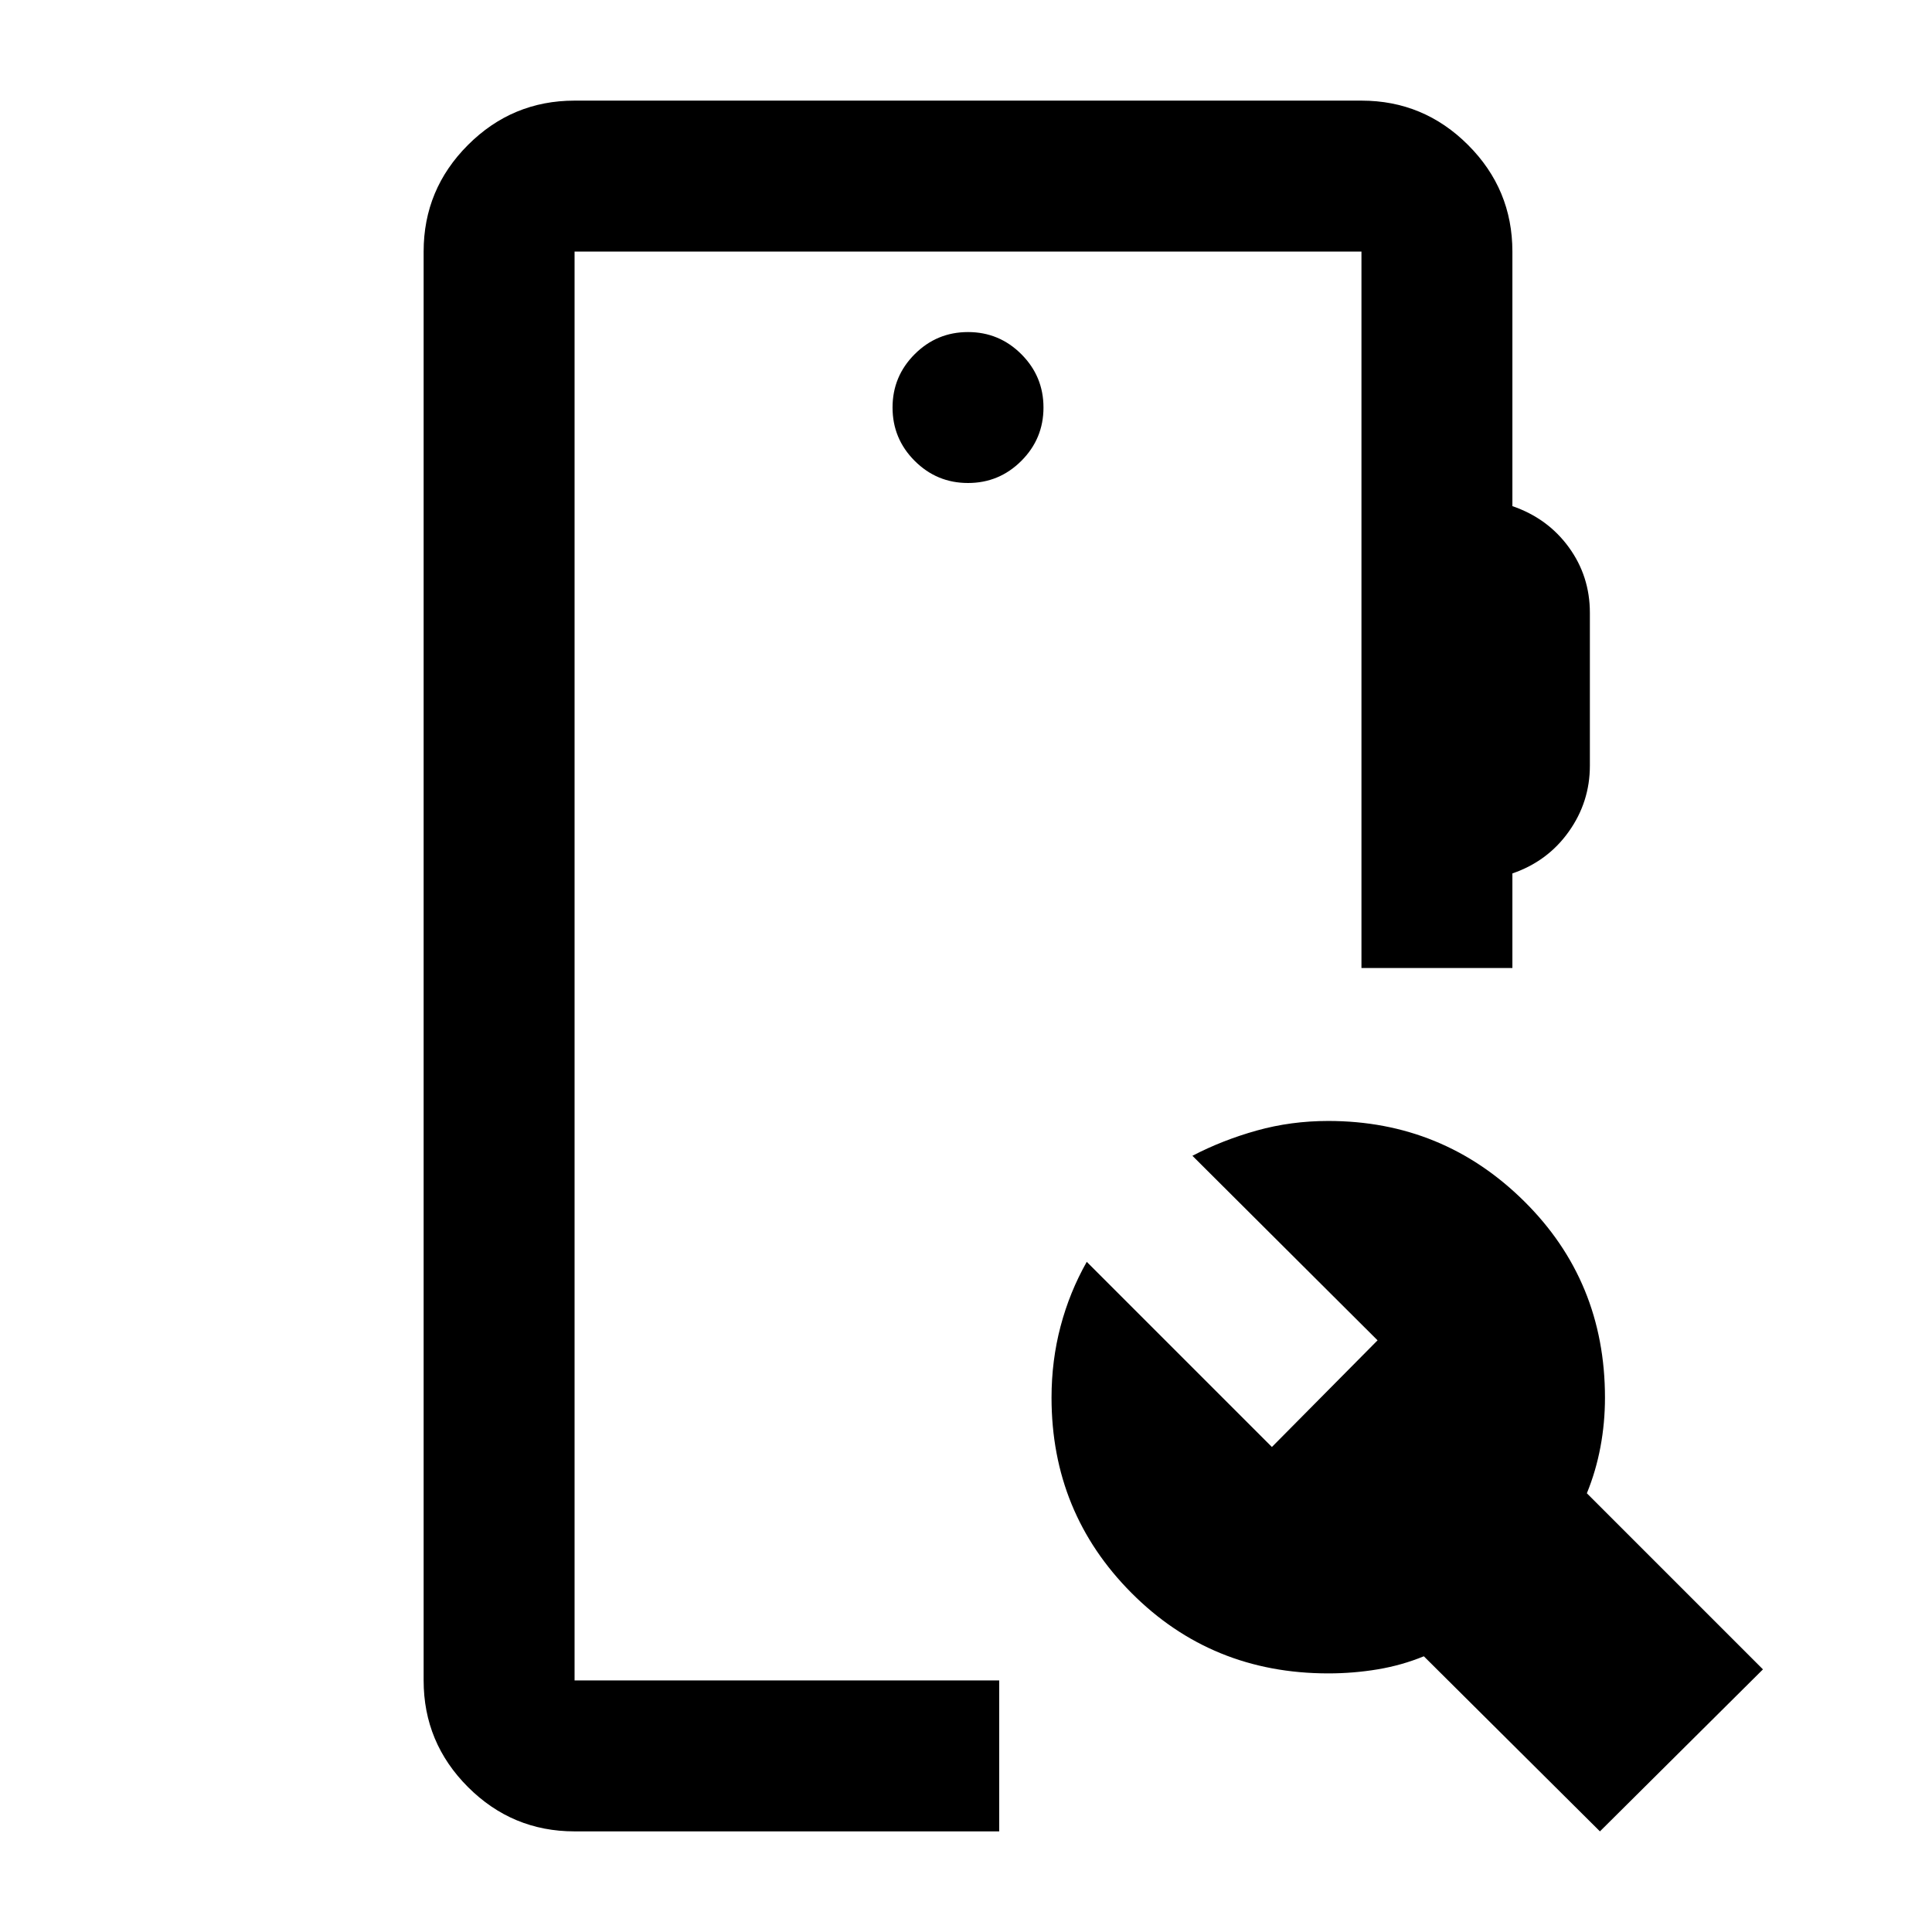 <svg xmlns="http://www.w3.org/2000/svg" height="24" viewBox="0 -960 960 960" width="24"><path d="M285.5-50q-30.94 0-52.97-22.03Q210.5-94.06 210.5-125v-710q0-30.94 22.03-52.97Q254.56-910 285.5-910h391q30.94 0 52.97 22.03Q751.5-865.94 751.5-835v126.5q17.5 6 28 20.39T790-655.5v75.96q0 18.04-10.5 32.79t-28 20.75v47h-75v-356h-391v710h211v75h-211ZM795-50l-87.5-87q-11 4.5-23 6.5t-24.5 2q-57.95 0-97.72-39.92-39.78-39.91-39.78-97.08 0-18.5 4.5-35.5t13-32l92 92 52.5-53-92-91.7q15-7.8 32-12.55 17-4.75 35.5-4.75 56.96 0 97.23 39.78 40.27 39.77 40.27 97.72 0 12.5-2.25 24.5t-6.75 23l87.5 87.5L795-50ZM481-720q15.5 0 26.5-11t11-26.5q0-15.5-11-26.5T481-795q-15.5 0-26.5 11t-11 26.5q0 15.5 11 26.5t26.5 11ZM285.5-125v-710 710Z"/></svg>
